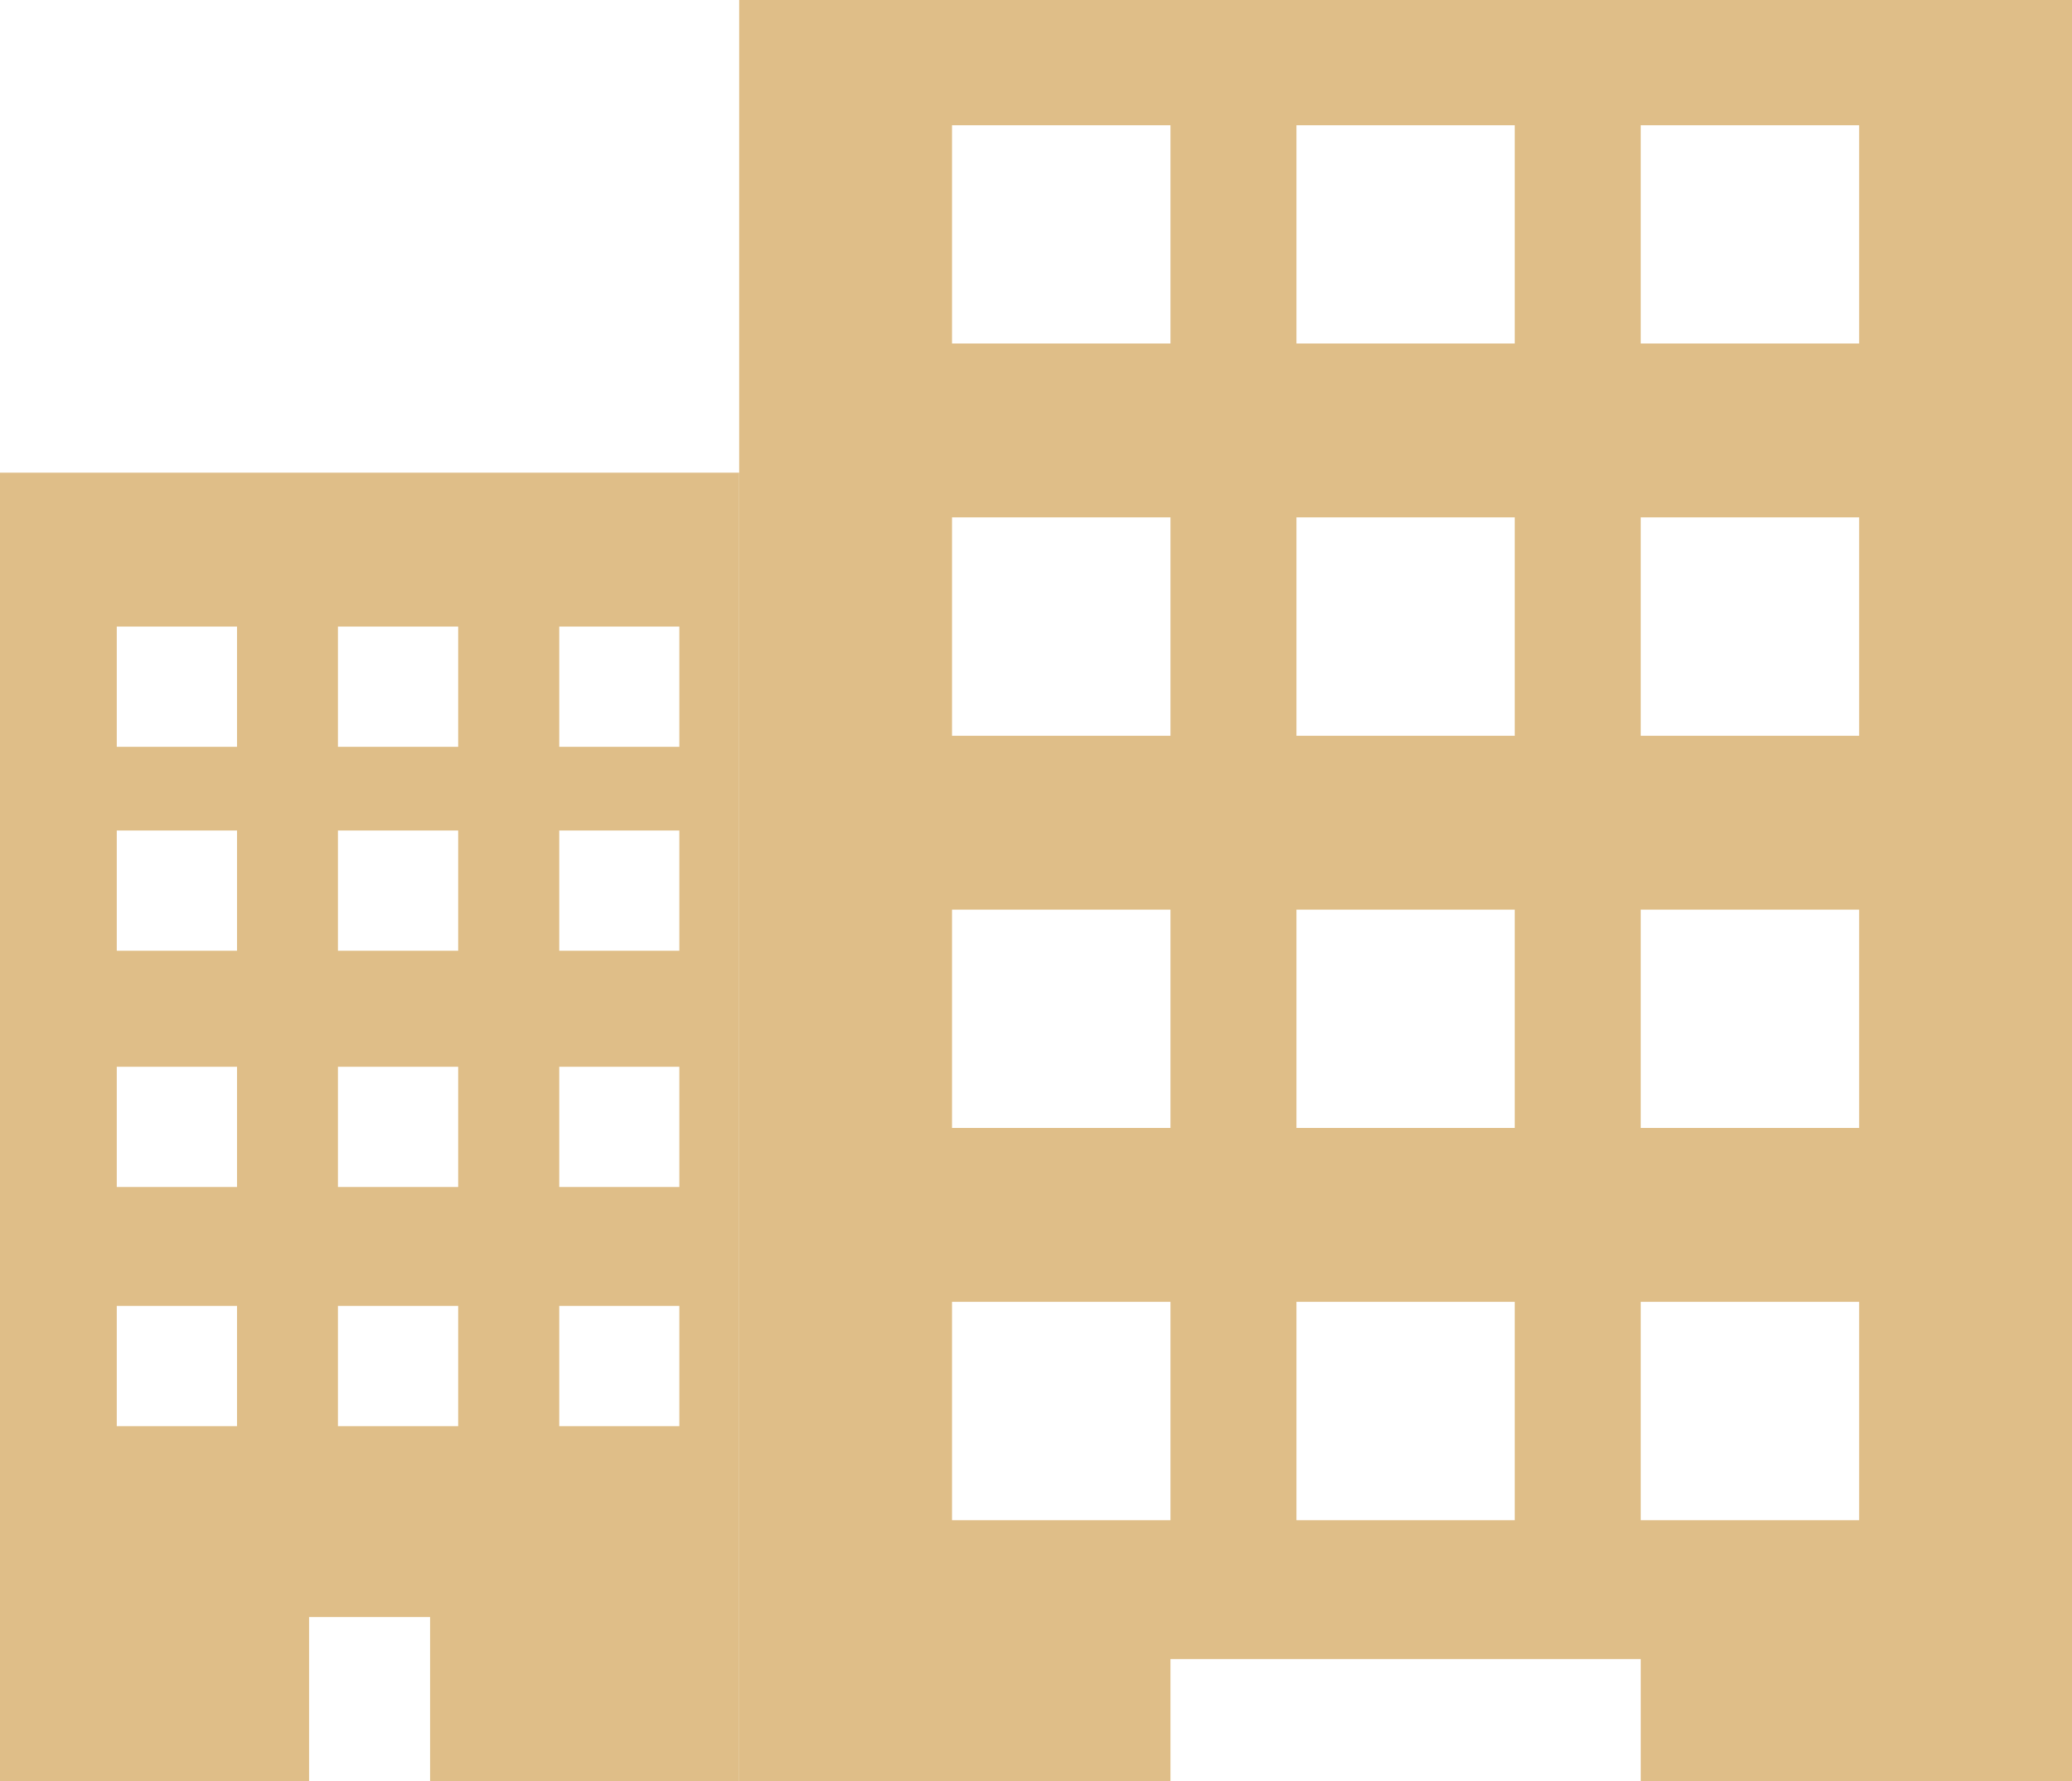 <?xml version="1.0" encoding="UTF-8" standalone="no"?>


<svg
   version="1.1"
   id="Warstwa_1"
   x="0px"
   y="0px"
   viewBox="0 0 137.16 117.92"
   xml:space="preserve"
   
   width="137.16"
   height="117.92"
   
   
   xmlns="http://www.w3.org/2000/svg"
   ><defs
   id="defs13" />
<style
   type="text/css"
   id="style2">
	.st0{fill:#B6AA98;}
	.st1{fill:#E4D5C0;}
	.st2{fill:#F2E7D9;}
	.st3{fill:#5A4D3E;}
	.st4{fill:#86807A;}
	.st5{display:none;}
	.st6{fill:#484747;}
	.st7{clip-path:url(#SVGID_00000074399893944967223440000016380587313257256325_);}
	
		.st8{clip-path:url(#SVGID_00000126281006988878735430000005703629607002366885_);fill:url(#SVGID_00000143577841722029290150000014647083404274603196_);}
	
		.st9{clip-path:url(#SVGID_00000146460952285460406140000016565995112287855770_);fill:url(#SVGID_00000049196784127239295320000001568676569767616182_);}
	
		.st10{clip-path:url(#SVGID_00000161607143679127430100000003648211555306117552_);fill:url(#SVGID_00000125566959042076294310000015184012092197003416_);}
	
		.st11{clip-path:url(#SVGID_00000008870490799253768130000007308402846722245783_);fill:url(#SVGID_00000015326944513292313670000017800725759133863313_);}
	
		.st12{clip-path:url(#SVGID_00000068662948156742374270000002281524369411713201_);fill:url(#SVGID_00000028323123489894573270000008734901277377132713_);}
	
		.st13{clip-path:url(#SVGID_00000018215932228824803050000015132659917541992362_);fill:url(#SVGID_00000180365005423191219980000008894765167278071470_);}
	
		.st14{clip-path:url(#SVGID_00000007413458194788249260000010211950062175433378_);fill:url(#SVGID_00000069369246066333794060000017876408321315918760_);}
	
		.st15{clip-path:url(#SVGID_00000029747341660726986460000014789105358307776435_);fill:url(#SVGID_00000148653468976368499640000015503774426931686806_);}
	
		.st16{clip-path:url(#SVGID_00000155860825392800595160000015605842429368700322_);fill:url(#SVGID_00000163074204832719016920000018067794527393074560_);}
	
		.st17{clip-path:url(#SVGID_00000018206002633832553650000016025278866779020162_);fill:url(#SVGID_00000166636217371565170590000012504843008491822226_);}
	
		.st18{clip-path:url(#SVGID_00000032623460354150729050000010090759739298073016_);fill:url(#SVGID_00000096029510088601344670000008952759426762704544_);}
	
		.st19{clip-path:url(#SVGID_00000012442692021929090290000009743312500517674157_);fill:url(#SVGID_00000181064731911856577840000009275508688206443147_);}
	
		.st20{clip-path:url(#SVGID_00000094591018050847827740000000783248390917810870_);fill:url(#SVGID_00000099638998229681158630000003565313343065669821_);}
	
		.st21{clip-path:url(#SVGID_00000116949378539505323060000012764727286380337852_);fill:url(#SVGID_00000087400035392376217440000001855792631598120598_);}
	
		.st22{clip-path:url(#SVGID_00000048476940782610317480000011877616965084983738_);fill:url(#SVGID_00000132783193591145738520000011776688041711460286_);}
	
		.st23{clip-path:url(#SVGID_00000173161139038465215960000005983149699169081787_);fill:url(#SVGID_00000101078216184589668900000011406092228831668395_);}
	.st24{clip-path:url(#SVGID_00000074399893944967223440000016380587313257256325_);fill:#A7A29F;}
	.st25{fill:none;stroke:#FFFFFF;stroke-miterlimit:10;}
	.st26{fill:none;stroke:#FFFFFF;stroke-width:0.5;stroke-miterlimit:10;}
	.st27{fill:#FFFFFF;}
	.st28{display:inline;}
	.st29{display:none;fill:#5C5C5C;}
	.st30{fill:#F6F3EE;}
	.st31{clip-path:url(#SVGID_00000070804458931589626810000010507423609856941706_);}
	
		.st32{clip-path:url(#SVGID_00000052813824883344600080000012007117944024821435_);fill:url(#SVGID_00000140000240424011282370000010065166497003188137_);}
	
		.st33{clip-path:url(#SVGID_00000145021708469204765490000001226993161202888885_);fill:url(#SVGID_00000020361430707075682500000000354506784379624602_);}
	
		.st34{clip-path:url(#SVGID_00000013912624043362887510000007609289643124200103_);fill:url(#SVGID_00000130616840275662769980000000979373869392820119_);}
	
		.st35{clip-path:url(#SVGID_00000083071983295187890920000008891584699601426582_);fill:url(#SVGID_00000127022894802635979650000012582988868272287642_);}
	
		.st36{clip-path:url(#SVGID_00000119103218534867578470000007790284692339745964_);fill:url(#SVGID_00000173877816554697733610000011072362681997454479_);}
	
		.st37{clip-path:url(#SVGID_00000024698911503602352190000012629638056239813311_);fill:url(#SVGID_00000038400826538000276520000004232004086112462217_);}
	
		.st38{clip-path:url(#SVGID_00000059307067841637746900000014734081409548877445_);fill:url(#SVGID_00000089542878406390119060000003668612280057993137_);}
	
		.st39{clip-path:url(#SVGID_00000158729898705445247500000013065975911845341863_);fill:url(#SVGID_00000085249273254458977030000016506803601066163607_);}
	
		.st40{clip-path:url(#SVGID_00000002354971223708965640000018059539723157322898_);fill:url(#SVGID_00000147222103265598628310000015434307422134423455_);}
	
		.st41{clip-path:url(#SVGID_00000090986215728851736510000000428249326643448465_);fill:url(#SVGID_00000183212719305357286300000018121382932391770259_);}
	
		.st42{clip-path:url(#SVGID_00000026871852654939842810000004240384285649484161_);fill:url(#SVGID_00000052083954007299680820000010772073822607944379_);}
	
		.st43{clip-path:url(#SVGID_00000124134771247807248220000015003563025000532887_);fill:url(#SVGID_00000174584093759209180910000012971117748425383832_);}
	
		.st44{clip-path:url(#SVGID_00000067207788819382347570000010224996153448045998_);fill:url(#SVGID_00000177469486566879219740000011756956793786222783_);}
	
		.st45{clip-path:url(#SVGID_00000057846205451001349990000014035938046928068283_);fill:url(#SVGID_00000102537165810923214710000016137120028356652204_);}
	
		.st46{clip-path:url(#SVGID_00000027595952500807966910000014678870606439245440_);fill:url(#SVGID_00000000206501953013391910000001492000466279741852_);}
	
		.st47{clip-path:url(#SVGID_00000107562473361532197320000006034270760867124662_);fill:url(#SVGID_00000085218822363647209500000012542253589854048445_);}
	.st48{clip-path:url(#SVGID_00000070804458931589626810000010507423609856941706_);fill:#A7A29F;}
	.st49{clip-path:url(#SVGID_00000152972969929036900630000015832792088651274641_);}
	
		.st50{clip-path:url(#SVGID_00000093143562394994078040000018213799668794781330_);fill:url(#SVGID_00000095297005958768286470000007417198895169461908_);}
	
		.st51{clip-path:url(#SVGID_00000120523440388508254840000004374113051425579709_);fill:url(#SVGID_00000150096134722248860530000008749451536427786117_);}
	
		.st52{clip-path:url(#SVGID_00000034776131388464732610000014564822829477493183_);fill:url(#SVGID_00000117664230261013343920000003636858516759782079_);}
	
		.st53{clip-path:url(#SVGID_00000164479150964185924700000003579492392115730343_);fill:url(#SVGID_00000164481484560232630270000010312722657747221152_);}
	
		.st54{clip-path:url(#SVGID_00000115494098764370695410000009079264415303244469_);fill:url(#SVGID_00000101070772805439829390000013135422357866611880_);}
	
		.st55{clip-path:url(#SVGID_00000080891671109020681920000016992140114264073637_);fill:url(#SVGID_00000127025869232106589720000009145140575970731163_);}
	
		.st56{clip-path:url(#SVGID_00000061452190780562035930000017259266859771108777_);fill:url(#SVGID_00000140705134834436658270000015783896633764382876_);}
	
		.st57{clip-path:url(#SVGID_00000172409386413851820450000005851613312663074197_);fill:url(#SVGID_00000004535926191347644310000003466528672397200521_);}
	
		.st58{clip-path:url(#SVGID_00000052808418482977729340000007837975324097041848_);fill:url(#SVGID_00000027594895472320886050000015023125579264740253_);}
	
		.st59{clip-path:url(#SVGID_00000083786508801807031700000014195448976421178799_);fill:url(#SVGID_00000085944382954741825900000007441523943715187360_);}
	
		.st60{clip-path:url(#SVGID_00000024693584015183006200000011100346441961149577_);fill:url(#SVGID_00000015322006710174154420000014607504340749659294_);}
	
		.st61{clip-path:url(#SVGID_00000171721862468163726970000010483956283142405507_);fill:url(#SVGID_00000131331033895218500680000009541996754947455923_);}
	
		.st62{clip-path:url(#SVGID_00000039846901543208351590000004993028977380408750_);fill:url(#SVGID_00000101091256571298677450000015582977330916694678_);}
	
		.st63{clip-path:url(#SVGID_00000081624678847921311580000002130583607908261789_);fill:url(#SVGID_00000093175905546350782820000000928345639675897233_);}
	
		.st64{clip-path:url(#SVGID_00000019640601988805909770000006913805820777624235_);fill:url(#SVGID_00000165951020184523128470000009439259346800101276_);}
	
		.st65{clip-path:url(#SVGID_00000112597516518478955520000017622267396888188291_);fill:url(#SVGID_00000023255553998053129430000017680080051826104738_);}
	.st66{clip-path:url(#SVGID_00000152972969929036900630000015832792088651274641_);fill:#A7A29F;}
	.st67{clip-path:url(#SVGID_00000101823377567263724510000006256198406521482634_);}
	
		.st68{clip-path:url(#SVGID_00000062898973143482060430000015687947491401486996_);fill:url(#SVGID_00000008137488091019169000000009298010143002760893_);}
	
		.st69{clip-path:url(#SVGID_00000072275047602269307080000018177440057436588728_);fill:url(#SVGID_00000179647869366722071590000015279728077904754324_);}
	
		.st70{clip-path:url(#SVGID_00000127737964266266981960000007323734644931811491_);fill:url(#SVGID_00000129189874771867883720000016486705318587982464_);}
	
		.st71{clip-path:url(#SVGID_00000065062303117778202920000003117388970690692750_);fill:url(#SVGID_00000109708586214193999890000012038801797675122864_);}
	
		.st72{clip-path:url(#SVGID_00000021086908330598588090000014970901738303016601_);fill:url(#SVGID_00000028313774038017001800000008771031197139433135_);}
	
		.st73{clip-path:url(#SVGID_00000048475542798473736130000007100634617787725962_);fill:url(#SVGID_00000009551273324515963050000010380501877156816306_);}
	
		.st74{clip-path:url(#SVGID_00000170252500916548694370000009212984482463315629_);fill:url(#SVGID_00000129194596285768334920000017868145832330913716_);}
	
		.st75{clip-path:url(#SVGID_00000079450730886140327640000013543951013224280487_);fill:url(#SVGID_00000172439380518351240890000010567186047123492775_);}
	
		.st76{clip-path:url(#SVGID_00000079468912388621776990000015321380529158679434_);fill:url(#SVGID_00000133512909684936982330000001053875073742745789_);}
	
		.st77{clip-path:url(#SVGID_00000036230925696809157380000015242379475006357680_);fill:url(#SVGID_00000066507371435089035930000005067407161781380492_);}
	
		.st78{clip-path:url(#SVGID_00000034798907080823886630000005409551903930051998_);fill:url(#SVGID_00000083785991452600802800000002733439894702207165_);}
	
		.st79{clip-path:url(#SVGID_00000076579470639965429870000014737616140721985978_);fill:url(#SVGID_00000131338416765064229560000009050128939392001928_);}
	
		.st80{clip-path:url(#SVGID_00000024683901193897983820000008933622221110536370_);fill:url(#SVGID_00000088095038634933620250000004743743958573963941_);}
	
		.st81{clip-path:url(#SVGID_00000055687137097116241240000005789995499917689771_);fill:url(#SVGID_00000080170649898024265080000002474997646698037951_);}
	
		.st82{clip-path:url(#SVGID_00000027594621967934604920000011227581096696018366_);fill:url(#SVGID_00000177480417092902770050000000145057526672310408_);}
	
		.st83{clip-path:url(#SVGID_00000156581984204543838350000011616105613600880294_);fill:url(#SVGID_00000132777489101397717490000005472299927257706403_);}
	.st84{clip-path:url(#SVGID_00000101823377567263724510000006256198406521482634_);fill:#A7A29F;}
	.st85{clip-path:url(#SVGID_00000082332539503741157640000012218418906402658228_);}
	
		.st86{clip-path:url(#SVGID_00000068643116882488885890000014505152261508276141_);fill:url(#SVGID_00000121983042441141554030000002506672341519671453_);}
	
		.st87{clip-path:url(#SVGID_00000127740802189204236970000017315432941774614198_);fill:url(#SVGID_00000166637839150833202550000012681195672206171296_);}
	
		.st88{clip-path:url(#SVGID_00000031186236176294345310000013732233146165431445_);fill:url(#SVGID_00000005245785528050024560000006299185706176624263_);}
	
		.st89{clip-path:url(#SVGID_00000134223251778849099990000012503653919929892992_);fill:url(#SVGID_00000083080986518187822870000015626053795253986209_);}
	
		.st90{clip-path:url(#SVGID_00000176736996595799571770000004699392655019876271_);fill:url(#SVGID_00000077285663407892639710000010830208516853535653_);}
	
		.st91{clip-path:url(#SVGID_00000142140055163534785870000014968714780691365772_);fill:url(#SVGID_00000009563647681607410660000009116866884769357217_);}
	
		.st92{clip-path:url(#SVGID_00000163791884051894440500000002377944125899288706_);fill:url(#SVGID_00000014614530485203353390000003542824513127607230_);}
	
		.st93{clip-path:url(#SVGID_00000182486237315722780410000010946036888530944898_);fill:url(#SVGID_00000054255402045686733030000007157849409936637071_);}
	
		.st94{clip-path:url(#SVGID_00000111882840631175164380000017756161643256690587_);fill:url(#SVGID_00000062910615261674265590000015521874296166358207_);}
	
		.st95{clip-path:url(#SVGID_00000142165471243158893160000013668324618906535860_);fill:url(#SVGID_00000164493432911552367120000016800738890544621222_);}
	
		.st96{clip-path:url(#SVGID_00000086688318060449959920000006280180594696659345_);fill:url(#SVGID_00000060748397580574837380000010875154995994733496_);}
	
		.st97{clip-path:url(#SVGID_00000085956151167268778890000004238648669348696223_);fill:url(#SVGID_00000181045763445011246860000002968063666562812599_);}
	
		.st98{clip-path:url(#SVGID_00000081613250446416417330000001787692171514629809_);fill:url(#SVGID_00000128469522650584820340000008223061998662770605_);}
	
		.st99{clip-path:url(#SVGID_00000018915696172983211570000004866959096576899475_);fill:url(#SVGID_00000021090300640461289130000002379952519194757013_);}
	
		.st100{clip-path:url(#SVGID_00000008137923903153647310000003297168509777654940_);fill:url(#SVGID_00000088134071598052072920000000503284656626839709_);}
	
		.st101{clip-path:url(#SVGID_00000025404505977481398290000011968869876998986917_);fill:url(#SVGID_00000070797223267241274090000007547749946810947736_);}
	.st102{clip-path:url(#SVGID_00000082332539503741157640000012218418906402658228_);fill:#A7A29F;}
	.st103{clip-path:url(#SVGID_00000058588007674534423370000015835834489057281468_);}
	
		.st104{clip-path:url(#SVGID_00000013897825378012510150000016308667577527493023_);fill:url(#SVGID_00000022540395459947767560000006368563552294135985_);}
	
		.st105{clip-path:url(#SVGID_00000071537374214736760860000000300798294713630394_);fill:url(#SVGID_00000134939008342545814270000009064356827730979971_);}
	
		.st106{clip-path:url(#SVGID_00000002353845061059569850000000325416043399493566_);fill:url(#SVGID_00000095318604751514046970000017241804699735940794_);}
	
		.st107{clip-path:url(#SVGID_00000129189854338543977740000013037846887409503668_);fill:url(#SVGID_00000079459784833532307090000009930536021377210294_);}
	
		.st108{clip-path:url(#SVGID_00000087390697874921642630000012255067001365255328_);fill:url(#SVGID_00000157269400990483754930000010051094540312087967_);}
	
		.st109{clip-path:url(#SVGID_00000072256123101678878610000011973941314392570548_);fill:url(#SVGID_00000121957504662986367400000018412581423605410493_);}
	
		.st110{clip-path:url(#SVGID_00000012445022457600913590000000414655559621274507_);fill:url(#SVGID_00000044891089890747506450000012406079378064446595_);}
	
		.st111{clip-path:url(#SVGID_00000024697811494851931920000010817422223467726732_);fill:url(#SVGID_00000085240878614958804170000007962703236609484421_);}
	
		.st112{clip-path:url(#SVGID_00000083789795854572700390000014281143539688428979_);fill:url(#SVGID_00000008827449347369479950000015148720982204306852_);}
	
		.st113{clip-path:url(#SVGID_00000178891055390117383250000014384806183706536590_);fill:url(#SVGID_00000165192987279190458170000001757859854403971969_);}
	
		.st114{clip-path:url(#SVGID_00000052078339558345698020000006877167729714447793_);fill:url(#SVGID_00000138545861848663202130000007010072805550257838_);}
	
		.st115{clip-path:url(#SVGID_00000147936627182748044200000006852761625143401901_);fill:url(#SVGID_00000168831134517389235190000011408230709713064083_);}
	
		.st116{clip-path:url(#SVGID_00000146494849742435210560000012513506191815813308_);fill:url(#SVGID_00000150784840928984908210000003548391892382277013_);}
	
		.st117{clip-path:url(#SVGID_00000127763653923399948440000004641691913918714497_);fill:url(#SVGID_00000174589825239817035260000011968939568644485794_);}
	
		.st118{clip-path:url(#SVGID_00000023967793652852424070000010058453353814958224_);fill:url(#SVGID_00000170992637967162659090000016667958174907924155_);}
	
		.st119{clip-path:url(#SVGID_00000084498323377636263810000012804837902276011165_);fill:url(#SVGID_00000141437521436501353800000003664948497218372503_);}
	.st120{clip-path:url(#SVGID_00000058588007674534423370000015835834489057281468_);fill:#A7A29F;}
	.st121{fill:url(#SVGID_00000088097568608999255270000016877890949344874898_);}
	.st122{fill:#DFBE88;}
	.st123{clip-path:url(#SVGID_00000075841946069934872820000014243610926884765879_);}
	
		.st124{clip-path:url(#SVGID_00000034083008330648569240000015608162981408914358_);fill:url(#SVGID_00000103947898527457410070000006105007969073955990_);}
	
		.st125{clip-path:url(#SVGID_00000166676392028544756450000010161265112048291732_);fill:url(#SVGID_00000162346604021504500950000007686185799335413426_);}
	
		.st126{clip-path:url(#SVGID_00000096766927834655238010000013032920333070579625_);fill:url(#SVGID_00000166659559344265921000000010225970577561862792_);}
	
		.st127{clip-path:url(#SVGID_00000135686604330720157420000015318172105366057657_);fill:url(#SVGID_00000036212693490984404490000017319071426755951806_);}
	
		.st128{clip-path:url(#SVGID_00000057113681962566952240000001604801069510731926_);fill:url(#SVGID_00000026881086999677537000000011460521402132030908_);}
	
		.st129{clip-path:url(#SVGID_00000034080564734213703350000003973623944193889408_);fill:url(#SVGID_00000062152676035437811110000005698277739231878824_);}
	
		.st130{clip-path:url(#SVGID_00000058564499318993316170000014726273072772518310_);fill:url(#SVGID_00000126300438254674467100000007438726081734090159_);}
	
		.st131{clip-path:url(#SVGID_00000067200320022755655250000004225523247996810144_);fill:url(#SVGID_00000070076988586285741960000013487715440140041127_);}
	
		.st132{clip-path:url(#SVGID_00000067227624874487931190000010092322608759805571_);fill:url(#SVGID_00000107559278842452107840000005302634987634229661_);}
	
		.st133{clip-path:url(#SVGID_00000181068709748017149980000015393296897661847450_);fill:url(#SVGID_00000066513178851538175210000002309533421217513916_);}
	
		.st134{clip-path:url(#SVGID_00000151510761954865006170000008918596095897803913_);fill:url(#SVGID_00000081606254265331300040000005902749962014946981_);}
	
		.st135{clip-path:url(#SVGID_00000024679934849838985410000016594471057188672935_);fill:url(#SVGID_00000041285296562620463930000013923343462877871495_);}
	
		.st136{clip-path:url(#SVGID_00000173855018156885945920000011902305713882612660_);fill:url(#SVGID_00000100363625978855040070000012563344364444375211_);}
	
		.st137{clip-path:url(#SVGID_00000031920787950705890300000017578845586397473426_);fill:url(#SVGID_00000082348865339941862690000008822542899325538212_);}
	
		.st138{clip-path:url(#SVGID_00000134219053800547749780000010987127476225169576_);fill:url(#SVGID_00000092456361465704713600000013289673500551975304_);}
	
		.st139{clip-path:url(#SVGID_00000164496999197671124060000000424119848660842133_);fill:url(#SVGID_00000003097875942349024670000002231565327105721476_);}
	.st140{clip-path:url(#SVGID_00000075841946069934872820000014243610926884765879_);fill:#A7A29F;}
	.st141{clip-path:url(#SVGID_00000051367061112751232690000011374046519320316568_);}
	
		.st142{clip-path:url(#SVGID_00000106857553592705793850000013056060309315467944_);fill:url(#SVGID_00000065773017420944012280000013134257281396315553_);}
	
		.st143{clip-path:url(#SVGID_00000131336958982537542060000016254853398659014805_);fill:url(#SVGID_00000104681508788081071970000008848946837661570726_);}
	
		.st144{clip-path:url(#SVGID_00000066503576558203582500000014814614384036585606_);fill:url(#SVGID_00000125585269103606093370000006662296113265107348_);}
	
		.st145{clip-path:url(#SVGID_00000029737211051378199670000014375786012331838341_);fill:url(#SVGID_00000130627699893345640090000011980826428557975736_);}
	
		.st146{clip-path:url(#SVGID_00000130625939165782333300000006143118297284099481_);fill:url(#SVGID_00000029755925317887804990000006540963773593684872_);}
	
		.st147{clip-path:url(#SVGID_00000130639599292655270280000016845221410066271142_);fill:url(#SVGID_00000141450376105202694470000006542917896175674515_);}
	
		.st148{clip-path:url(#SVGID_00000181069022750186319480000005709222011055394491_);fill:url(#SVGID_00000148642046039503340700000005316547779009176248_);}
	
		.st149{clip-path:url(#SVGID_00000062906647273807953830000018321971157946014857_);fill:url(#SVGID_00000131369457696966578680000001602285741719648644_);}
	
		.st150{clip-path:url(#SVGID_00000109719203849966123490000003961830736958517658_);fill:url(#SVGID_00000125583293908616902300000003844422182140926136_);}
	
		.st151{clip-path:url(#SVGID_00000065755757912687478450000009792003097028521641_);fill:url(#SVGID_00000067231246063913309950000006993633495550902664_);}
	
		.st152{clip-path:url(#SVGID_00000138537328133922115710000017048871017227030461_);fill:url(#SVGID_00000171716153627497450700000008183232707272733580_);}
	
		.st153{clip-path:url(#SVGID_00000053524109013773129580000014776626385433936039_);fill:url(#SVGID_00000042700208507467748450000003777114241408044202_);}
	
		.st154{clip-path:url(#SVGID_00000037668925104268666020000006919915116143895456_);fill:url(#SVGID_00000079477080346881122730000011489017107603784364_);}
	
		.st155{clip-path:url(#SVGID_00000091000891786724896470000014876390994489786528_);fill:url(#SVGID_00000177463902644199105940000009314073110381249983_);}
	
		.st156{clip-path:url(#SVGID_00000024706500976348973150000017979290939159513787_);fill:url(#SVGID_00000071548124453858412620000016568478962088624285_);}
	
		.st157{clip-path:url(#SVGID_00000177478453682578799870000004997109424832385665_);fill:url(#SVGID_00000052086765691010877430000011080566811646586513_);}
	.st158{clip-path:url(#SVGID_00000051367061112751232690000011374046519320316568_);fill:#A7A29F;}
	.st159{fill:#D7B36C;}
	.st160{fill:#EEE0CF;}
	.st161{fill:none;stroke:#FFFFFF;stroke-width:4;stroke-miterlimit:10;}
	.st162{opacity:0.76;fill:#484747;}
	.st163{fill:none;stroke:#FFFFFF;stroke-width:3;stroke-miterlimit:10;}
	.st164{clip-path:url(#SVGID_00000181085488744431378860000007186286988762786975_);}
	
		.st165{clip-path:url(#SVGID_00000159468081666163323170000014478663508026344850_);fill:url(#SVGID_00000066512062769831725240000007718881074534978191_);}
	
		.st166{clip-path:url(#SVGID_00000008827709337917415930000014144375099468951940_);fill:url(#SVGID_00000149360918862498118050000013155754821921453963_);}
	
		.st167{clip-path:url(#SVGID_00000010269384747550824310000015064295324647897534_);fill:url(#SVGID_00000061435078240452256770000002285785491218087315_);}
	
		.st168{clip-path:url(#SVGID_00000100352598610184920490000001075378567872317588_);fill:url(#SVGID_00000109744674139492529970000012053339285898989718_);}
	
		.st169{clip-path:url(#SVGID_00000055709162247470239740000009621618480193831342_);fill:url(#SVGID_00000116923935050658825390000015498280252502007971_);}
	
		.st170{clip-path:url(#SVGID_00000045614246592356864940000001623720057376640947_);fill:url(#SVGID_00000167385410925752584330000012348628326992673420_);}
	
		.st171{clip-path:url(#SVGID_00000153683992855475521660000001726708454640456586_);fill:url(#SVGID_00000088118379671265085970000011646161984776509579_);}
	
		.st172{clip-path:url(#SVGID_00000169555669955768619280000003990109402511089297_);fill:url(#SVGID_00000164500383019705789170000001385273655791589274_);}
	
		.st173{clip-path:url(#SVGID_00000070798495347305912680000009006530534342205839_);fill:url(#SVGID_00000147182234112094914970000004142746644550776990_);}
	
		.st174{clip-path:url(#SVGID_00000147901324612034835130000010159760327713172354_);fill:url(#SVGID_00000085958916071710030750000000592086241861111945_);}
	
		.st175{clip-path:url(#SVGID_00000103247359699138875770000001187959466792736898_);fill:url(#SVGID_00000020380119945691946460000006297917290310937269_);}
	
		.st176{clip-path:url(#SVGID_00000109738723136291748400000009980528233898845617_);fill:url(#SVGID_00000100355751212637625650000013462304755036245162_);}
	
		.st177{clip-path:url(#SVGID_00000032606514178615299240000008802054461052286633_);fill:url(#SVGID_00000114795125949318053400000002099479373496733328_);}
	
		.st178{clip-path:url(#SVGID_00000066475831459271947540000017874841860359092881_);fill:url(#SVGID_00000137109523333827439130000011788288948161205682_);}
	
		.st179{clip-path:url(#SVGID_00000028312864967521180420000012194143065906132864_);fill:url(#SVGID_00000021814961057906066640000016890655048151281560_);}
	
		.st180{clip-path:url(#SVGID_00000141449243845602844850000017495093978446301589_);fill:url(#SVGID_00000068637341982274333560000012246817407830802585_);}
	.st181{clip-path:url(#SVGID_00000181085488744431378860000007186286988762786975_);fill:#A7A29F;}
	.st182{clip-path:url(#SVGID_00000075878777925508105830000013090436977664716988_);}
	
		.st183{clip-path:url(#SVGID_00000063615684416546799930000004841306666679460270_);fill:url(#SVGID_00000089559482794869488900000014349812934621193874_);}
	
		.st184{clip-path:url(#SVGID_00000031895318570854656830000000002640554743158668_);fill:url(#SVGID_00000038409505790878225520000015676565787064034694_);}
	
		.st185{clip-path:url(#SVGID_00000133506309738449915950000017955378405458050470_);fill:url(#SVGID_00000128473796021364461330000016124323484863813546_);}
	
		.st186{clip-path:url(#SVGID_00000129893241201639550710000016881451456612123054_);fill:url(#SVGID_00000095318379771176927830000010222250411106538926_);}
	
		.st187{clip-path:url(#SVGID_00000005950910497762524800000014068745147125441441_);fill:url(#SVGID_00000118381407024532948570000000412953249345409703_);}
	
		.st188{clip-path:url(#SVGID_00000052802370589872145730000008335169078172672424_);fill:url(#SVGID_00000064324910207925602580000013614675780127597991_);}
	
		.st189{clip-path:url(#SVGID_00000048460390291924181880000010836945634772123272_);fill:url(#SVGID_00000071532176312441336010000004241967211710641807_);}
	
		.st190{clip-path:url(#SVGID_00000010296609606787613870000003760653654025743271_);fill:url(#SVGID_00000030466581413901102910000018092940913179935149_);}
	
		.st191{clip-path:url(#SVGID_00000110454896851494359020000007647469404043236770_);fill:url(#SVGID_00000083091293858789855400000007382395895127431858_);}
	
		.st192{clip-path:url(#SVGID_00000183935146244815770770000007063414385698806964_);fill:url(#SVGID_00000049200860907944008320000000321701455076284813_);}
	
		.st193{clip-path:url(#SVGID_00000145750078257954027020000014775779715171664018_);fill:url(#SVGID_00000025419693166923917590000017407617931581765307_);}
	
		.st194{clip-path:url(#SVGID_00000182499233509178943450000011655385903415779978_);fill:url(#SVGID_00000158717453327011762480000009700228375033205950_);}
	
		.st195{clip-path:url(#SVGID_00000107552364527080697490000010013007230260464294_);fill:url(#SVGID_00000022546546981740418730000007178419801400241577_);}
	
		.st196{clip-path:url(#SVGID_00000015348766091137320110000009803756154184871062_);fill:url(#SVGID_00000183232549145504297060000000715257061593598651_);}
	
		.st197{clip-path:url(#SVGID_00000043427040132193061300000004564094855270700936_);fill:url(#SVGID_00000041261760362216965800000010038224506076731273_);}
	
		.st198{clip-path:url(#SVGID_00000119092563719956745930000008472083333236812694_);fill:url(#SVGID_00000153690226173405391640000013857032244905667229_);}
	.st199{clip-path:url(#SVGID_00000075878777925508105830000013090436977664716988_);fill:#A7A29F;}
	.st200{fill:#F3F1EE;}
	.st201{fill:#EDE9E5;}
	.st202{fill:none;stroke:#DFBE88;stroke-width:2;stroke-miterlimit:10;}
	.st203{fill:none;stroke:#484747;stroke-width:2;stroke-miterlimit:10;}
	.st204{fill:#010000;}
	.st205{clip-path:url(#SVGID_00000034083045702594142410000018178974314760581016_);}
	
		.st206{clip-path:url(#SVGID_00000067954397994844881090000001015062767664037007_);fill:url(#SVGID_00000122720406978120212290000007922651941431047849_);}
	
		.st207{clip-path:url(#SVGID_00000143607819587717527440000006750916642488652215_);fill:url(#SVGID_00000164496432666695862010000013282170980917939098_);}
	
		.st208{clip-path:url(#SVGID_00000107583610020467660810000010463545901204691888_);fill:url(#SVGID_00000113351176737933800650000008864655032761462207_);}
	
		.st209{clip-path:url(#SVGID_00000047048471103842344820000017976559279385967807_);fill:url(#SVGID_00000129164304796397150210000009482504586729691288_);}
	
		.st210{clip-path:url(#SVGID_00000168101890086413903660000000562364524378608041_);fill:url(#SVGID_00000180352304760777410410000004740012808069089426_);}
	
		.st211{clip-path:url(#SVGID_00000056410162090676521500000003101327298582597273_);fill:url(#SVGID_00000068650193192804428260000005667856915756973192_);}
	
		.st212{clip-path:url(#SVGID_00000120556329866039380820000012932254024714646406_);fill:url(#SVGID_00000018924652242101385080000012113411461274676101_);}
	
		.st213{clip-path:url(#SVGID_00000081641662137087994850000016009341998390150805_);fill:url(#SVGID_00000023986691241749929970000007253505250147587750_);}
	
		.st214{clip-path:url(#SVGID_00000169524740366609692250000016616006891726343082_);fill:url(#SVGID_00000132071001616891770770000007315787558707844480_);}
	
		.st215{clip-path:url(#SVGID_00000017493833436148418120000009174921974983445397_);fill:url(#SVGID_00000049913642649887980070000013852897252157541253_);}
	
		.st216{clip-path:url(#SVGID_00000076567660217698282190000017658577591427978160_);fill:url(#SVGID_00000089556026695283755530000011871595671016437635_);}
	
		.st217{clip-path:url(#SVGID_00000012466221572980592240000011014408490193994422_);fill:url(#SVGID_00000101093656828901374170000017320538674944861326_);}
	
		.st218{clip-path:url(#SVGID_00000095312448587923314110000003283014441018181307_);fill:url(#SVGID_00000066479994195771039110000009023189926887345544_);}
	
		.st219{clip-path:url(#SVGID_00000125585913916828167510000002423423624106283193_);fill:url(#SVGID_00000176009030021635379850000002215900391806751657_);}
	
		.st220{clip-path:url(#SVGID_00000108268574437336086410000007161123544351265936_);fill:url(#SVGID_00000010305743764857923490000010581389032537750960_);}
	
		.st221{clip-path:url(#SVGID_00000115486798517286129080000001109377093809251212_);fill:url(#SVGID_00000017513127949119990840000008566273175311529351_);}
	.st222{clip-path:url(#SVGID_00000034083045702594142410000018178974314760581016_);fill:#A7A29F;}
	.st223{clip-path:url(#SVGID_00000061436885344058401720000008088999947749477272_);}
	
		.st224{clip-path:url(#SVGID_00000121994981681390394890000002725130493868745613_);fill:url(#SVGID_00000068650281623967180770000016605339937892259759_);}
	
		.st225{clip-path:url(#SVGID_00000026877588359038839770000016061740758489887111_);fill:url(#SVGID_00000181798122320507372850000001955376381618797722_);}
	
		.st226{clip-path:url(#SVGID_00000169518724065619628130000017564810911063441026_);fill:url(#SVGID_00000002370717102352167060000016736047237975899829_);}
	
		.st227{clip-path:url(#SVGID_00000003798931951157177660000010967320257923038086_);fill:url(#SVGID_00000004529249869600162700000016562021120289792924_);}
	
		.st228{clip-path:url(#SVGID_00000083086968926707840480000006529146524842908575_);fill:url(#SVGID_00000165203581424772267030000007156985187584317071_);}
	
		.st229{clip-path:url(#SVGID_00000059294537088841366410000007205195607803301545_);fill:url(#SVGID_00000116234563996748827040000017674648235680200356_);}
	
		.st230{clip-path:url(#SVGID_00000012472038694046473310000018268560327055078050_);fill:url(#SVGID_00000061470476686791848890000016844576718824499364_);}
	
		.st231{clip-path:url(#SVGID_00000054229228390565623230000014765942889213265569_);fill:url(#SVGID_00000159443746631312972310000002118071014783120060_);}
	
		.st232{clip-path:url(#SVGID_00000130617104177950007030000004287684319485822350_);fill:url(#SVGID_00000034805702758161565410000008274775690473125262_);}
	
		.st233{clip-path:url(#SVGID_00000018209767989181991370000015778830337033090489_);fill:url(#SVGID_00000111907683206574001990000012427653206988606632_);}
	
		.st234{clip-path:url(#SVGID_00000113329333055439755920000008234807140769533366_);fill:url(#SVGID_00000002377920738730129890000002737225859644678538_);}
	
		.st235{clip-path:url(#SVGID_00000127731350357034096120000004405056063485396359_);fill:url(#SVGID_00000107572243528575351460000003049947125337912464_);}
	
		.st236{clip-path:url(#SVGID_00000111185436564350312030000003111157893494826902_);fill:url(#SVGID_00000087410829458868401170000008667280860833471148_);}
	
		.st237{clip-path:url(#SVGID_00000023999658044370983700000014198194701952614078_);fill:url(#SVGID_00000036955049742363142500000018380776611383628942_);}
	
		.st238{clip-path:url(#SVGID_00000027566652551881053490000004352202099882872963_);fill:url(#SVGID_00000020365516254699371810000003965277043669794977_);}
	
		.st239{clip-path:url(#SVGID_00000028308321334622945760000005727144803334926247_);fill:url(#SVGID_00000095317674648952764990000012001446438701697925_);}
	.st240{clip-path:url(#SVGID_00000061436885344058401720000008088999947749477272_);fill:#A7A29F;}
	.st241{clip-path:url(#SVGID_00000081634042606002013440000009524898555932402594_);}
	
		.st242{clip-path:url(#SVGID_00000154408700942593722960000011861617010466780816_);fill:url(#SVGID_00000159462285898537239120000012557701121928345007_);}
	
		.st243{clip-path:url(#SVGID_00000155841478558175738540000011508019773224120746_);fill:url(#SVGID_00000034798428618474893330000009098758661820514723_);}
	
		.st244{clip-path:url(#SVGID_00000182529565589666440690000003067705958338909096_);fill:url(#SVGID_00000051353822489486711870000002719476319141487788_);}
	
		.st245{clip-path:url(#SVGID_00000071540301846999133880000004189079058575240369_);fill:url(#SVGID_00000125592061657540986230000011578342839678943406_);}
	
		.st246{clip-path:url(#SVGID_00000066481956802348003940000008318170822094931621_);fill:url(#SVGID_00000125568220649289022750000008005301818832764318_);}
	
		.st247{clip-path:url(#SVGID_00000160172799403238769040000015999003183547674046_);fill:url(#SVGID_00000094600778893074594750000005832054418173584295_);}
	
		.st248{clip-path:url(#SVGID_00000181790934409651140560000013026213409387740057_);fill:url(#SVGID_00000016040189034059603170000016377126967565970337_);}
	
		.st249{clip-path:url(#SVGID_00000004508881325824047120000002108357441797127825_);fill:url(#SVGID_00000166663397115617889710000005790581565191377317_);}
	
		.st250{clip-path:url(#SVGID_00000145033510155565572690000008641142204099750031_);fill:url(#SVGID_00000119102910662897127570000012864584524837288111_);}
	
		.st251{clip-path:url(#SVGID_00000116956500038828215780000006379763871009925781_);fill:url(#SVGID_00000161613398351460067040000009187202997276462227_);}
	
		.st252{clip-path:url(#SVGID_00000034063086608871676690000005129550285926652590_);fill:url(#SVGID_00000020371775598981350520000011438982477972627895_);}
	
		.st253{clip-path:url(#SVGID_00000098912572740314768560000004373885820273769609_);fill:url(#SVGID_00000040553047003313958930000004490167646589052077_);}
	
		.st254{clip-path:url(#SVGID_00000170277348718799217390000006886394654728278439_);fill:url(#SVGID_00000000188289353780432820000014622372757603394216_);}
	
		.st255{clip-path:url(#SVGID_00000080900380585431513290000015753447756134942617_);fill:url(#SVGID_00000151504034543433847130000015477498959910698650_);}
	
		.st256{clip-path:url(#SVGID_00000076585163521350960190000016297535149128224698_);fill:url(#SVGID_00000047771414894034094710000004852766345325506711_);}
	
		.st257{clip-path:url(#SVGID_00000079488035359795988910000017236842248852222369_);fill:url(#SVGID_00000129903358234902402360000011417870040785624223_);}
	.st258{clip-path:url(#SVGID_00000081634042606002013440000009524898555932402594_);fill:#A7A29F;}
	.st259{clip-path:url(#SVGID_00000011749064347117930490000007573202250842439319_);}
	
		.st260{clip-path:url(#SVGID_00000044859967566430702730000001356475157947901320_);fill:url(#SVGID_00000136395015346850726980000001221267068005244592_);}
	
		.st261{clip-path:url(#SVGID_00000114069534689697516900000015669087676509390226_);fill:url(#SVGID_00000066502935865745136680000000184509993982530486_);}
	
		.st262{clip-path:url(#SVGID_00000138541308520555213150000005709474201759102380_);fill:url(#SVGID_00000035503508189666043340000001187332088245803672_);}
	
		.st263{clip-path:url(#SVGID_00000005243816239357288700000017513920597920716176_);fill:url(#SVGID_00000127742432640179247520000017053174306482700223_);}
	
		.st264{clip-path:url(#SVGID_00000003786290387526732740000008310959454598415805_);fill:url(#SVGID_00000123435258291420511160000009496539422564041137_);}
	
		.st265{clip-path:url(#SVGID_00000134937256878663933940000009178151586646335644_);fill:url(#SVGID_00000106132337925865183200000002065619966316986253_);}
	
		.st266{clip-path:url(#SVGID_00000006709830684591951520000011179527732429227161_);fill:url(#SVGID_00000053545253303277016020000011448936272685743035_);}
	
		.st267{clip-path:url(#SVGID_00000067925533570141380830000006392367389777686938_);fill:url(#SVGID_00000153680745374765970020000015216199287678263980_);}
	
		.st268{clip-path:url(#SVGID_00000001635931996351062650000017715473598715026305_);fill:url(#SVGID_00000097479614108384863500000010555961953065100169_);}
	
		.st269{clip-path:url(#SVGID_00000176024641397353543600000015881506444215386554_);fill:url(#SVGID_00000023253599245376333540000012373624559944639652_);}
	
		.st270{clip-path:url(#SVGID_00000022539078380603169850000012906908463953765052_);fill:url(#SVGID_00000101064353281525013000000009468447267159939989_);}
	
		.st271{clip-path:url(#SVGID_00000034783776245853254190000009466455906291123355_);fill:url(#SVGID_00000145760748948743733130000012506319050185517995_);}
	
		.st272{clip-path:url(#SVGID_00000070800009311601151100000016689470233868887464_);fill:url(#SVGID_00000042697146626149818430000017921201465170573997_);}
	
		.st273{clip-path:url(#SVGID_00000176764516950599472280000001371167030231011466_);fill:url(#SVGID_00000108992339265635783220000016508636391196573870_);}
	
		.st274{clip-path:url(#SVGID_00000170966206276338252000000012052171767503735430_);fill:url(#SVGID_00000183246927509870659600000007954725826450331795_);}
	
		.st275{clip-path:url(#SVGID_00000070819434689454557810000018256792320086597248_);fill:url(#SVGID_00000178902325729165562630000012738799725765808799_);}
	.st276{clip-path:url(#SVGID_00000011749064347117930490000007573202250842439319_);fill:#A7A29F;}
	.st277{fill:none;stroke:#E0BF89;stroke-width:7;stroke-miterlimit:10;}
	.st278{fill:#E42327;}
	.st279{fill-rule:evenodd;clip-rule:evenodd;fill:#003671;}
	.st280{fill-rule:evenodd;clip-rule:evenodd;fill:#FFFFFF;}
	.st281{fill-rule:evenodd;clip-rule:evenodd;fill:#EF7D00;}
	.st282{fill-rule:evenodd;clip-rule:evenodd;fill:#F39000;}
	.st283{fill-rule:evenodd;clip-rule:evenodd;fill:#0058A2;}
	.st284{fill:#DD1E21;}
	.st285{clip-path:url(#SVGID_00000029003403541321478110000012853248621546762429_);}
	
		.st286{clip-path:url(#SVGID_00000129187672772843910790000009227806890326565048_);fill:url(#SVGID_00000074430718543617412860000008560767062631695780_);}
	
		.st287{clip-path:url(#SVGID_00000112623285386464946050000017734339900974365349_);fill:url(#SVGID_00000173138347384270226490000000446518137395814279_);}
	
		.st288{clip-path:url(#SVGID_00000060025112296265295290000016136335450058360241_);fill:url(#SVGID_00000180368309625139594980000010462290315898940568_);}
	
		.st289{clip-path:url(#SVGID_00000010301959083620680090000018438797410517195942_);fill:url(#SVGID_00000181786518540083418230000011630572827225227186_);}
	
		.st290{clip-path:url(#SVGID_00000183215512739788995950000010218804401867646394_);fill:url(#SVGID_00000159447911069656437580000001781736023437646520_);}
	
		.st291{clip-path:url(#SVGID_00000003811284288575735950000012276894833971522189_);fill:url(#SVGID_00000145764661835863997490000000638637752551279500_);}
	
		.st292{clip-path:url(#SVGID_00000047754703426320166250000004518977752668313262_);fill:url(#SVGID_00000043425197622007036040000000543283870735441570_);}
	
		.st293{clip-path:url(#SVGID_00000036941163236899554790000012049622391740064899_);fill:url(#SVGID_00000134928330209297372530000000687808499009854390_);}
	
		.st294{clip-path:url(#SVGID_00000062166071660089465650000016554379616660174741_);fill:url(#SVGID_00000045597939035685790690000010488495869891064708_);}
	
		.st295{clip-path:url(#SVGID_00000179618876376036114740000013794815947417595065_);fill:url(#SVGID_00000065762046629252946890000008078120159732670375_);}
	
		.st296{clip-path:url(#SVGID_00000176766025811555534210000001480955604742925965_);fill:url(#SVGID_00000058569878066424086880000017800870864364960658_);}
	
		.st297{clip-path:url(#SVGID_00000146487566936066802380000009515574167468968339_);fill:url(#SVGID_00000006699430133271457830000005165398666667572386_);}
	
		.st298{clip-path:url(#SVGID_00000159470413554938931350000014551149923018558389_);fill:url(#SVGID_00000049941803150212598680000014362803790633097890_);}
	
		.st299{clip-path:url(#SVGID_00000046310705264534188290000001854887491936641182_);fill:url(#SVGID_00000042006472494105531970000015623724397542945411_);}
	
		.st300{clip-path:url(#SVGID_00000109721068932309409350000005114211871184998037_);fill:url(#SVGID_00000010295268372337360970000005660112694474185618_);}
	
		.st301{clip-path:url(#SVGID_00000108286212752853783010000010763377484039215761_);fill:url(#SVGID_00000147201551844288650200000011839105121131365781_);}
	.st302{clip-path:url(#SVGID_00000029003403541321478110000012853248621546762429_);fill:#A7A29F;}
	.st303{clip-path:url(#SVGID_00000013904943754127703870000002955095745186775720_);}
	
		.st304{clip-path:url(#SVGID_00000088837888587409003070000013791533130515004844_);fill:url(#SVGID_00000058576254492908626560000015482223445702028206_);}
	
		.st305{clip-path:url(#SVGID_00000094609845347063990120000004939791164203678390_);fill:url(#SVGID_00000089554060880963694280000010046384964395569336_);}
	
		.st306{clip-path:url(#SVGID_00000011730283480699539280000003931354781212804749_);fill:url(#SVGID_00000023249378910006423470000008161461192600439716_);}
	
		.st307{clip-path:url(#SVGID_00000021807204201895783020000001386076574865467558_);fill:url(#SVGID_00000034049754083605541680000016507207133147528892_);}
	
		.st308{clip-path:url(#SVGID_00000160175707728780965670000005401903124823249287_);fill:url(#SVGID_00000111903367732029686160000000702426026996559260_);}
	
		.st309{clip-path:url(#SVGID_00000023992583477515036770000013909020787083540127_);fill:url(#SVGID_00000072282238320078325070000018432916874093946507_);}
	
		.st310{clip-path:url(#SVGID_00000093891391714481417840000014072831942833805222_);fill:url(#SVGID_00000021807449043190728740000010413242210583044770_);}
	
		.st311{clip-path:url(#SVGID_00000067941408480369459130000016186196780974532285_);fill:url(#SVGID_00000062878027936633325750000001316547631154494118_);}
	
		.st312{clip-path:url(#SVGID_00000087395460981914058500000003131052302561260190_);fill:url(#SVGID_00000011741475682375681000000015170250430305979064_);}
	
		.st313{clip-path:url(#SVGID_00000065063645318390276340000004052321256795657658_);fill:url(#SVGID_00000117656991322322381300000006118407186294283675_);}
	
		.st314{clip-path:url(#SVGID_00000102508415586070083500000001207103213773019832_);fill:url(#SVGID_00000052813892821313022710000014736038003722844832_);}
	
		.st315{clip-path:url(#SVGID_00000181088912083240829950000008980598419653086098_);fill:url(#SVGID_00000094613800442551732060000013472559184745118117_);}
	
		.st316{clip-path:url(#SVGID_00000034066707228624680230000004827405899465332670_);fill:url(#SVGID_00000130607140698809277150000007176848530251302590_);}
	
		.st317{clip-path:url(#SVGID_00000024705198324601250980000002818215324595279283_);fill:url(#SVGID_00000021094213376495045990000007286433432434559411_);}
	
		.st318{clip-path:url(#SVGID_00000145042664387253372630000014272663906669549699_);fill:url(#SVGID_00000127010528715597887010000007617757963113036177_);}
	
		.st319{clip-path:url(#SVGID_00000057849855961172381640000014140964466387034500_);fill:url(#SVGID_00000149359322883264166330000016952747044712848793_);}
	.st320{clip-path:url(#SVGID_00000013904943754127703870000002955095745186775720_);fill:#A7A29F;}
	.st321{clip-path:url(#SVGID_00000055703318053228095260000012154312381302137739_);}
	
		.st322{clip-path:url(#SVGID_00000022533883248872693910000009716287604569919903_);fill:url(#SVGID_00000034803791315396056460000008613737828429282237_);}
	
		.st323{clip-path:url(#SVGID_00000039853609505408412060000001648180224025719456_);fill:url(#SVGID_00000007399441377501422690000000622442993108903604_);}
	
		.st324{clip-path:url(#SVGID_00000078729362229758886100000007739413513917463173_);fill:url(#SVGID_00000015316774613564129250000003865557733495881636_);}
	
		.st325{clip-path:url(#SVGID_00000080184577675523758280000014995711885102967433_);fill:url(#SVGID_00000150094372474186630820000001415511086826338703_);}
	
		.st326{clip-path:url(#SVGID_00000123430014119527197780000009842955095658634158_);fill:url(#SVGID_00000165199249193228473500000007026216712175623808_);}
	
		.st327{clip-path:url(#SVGID_00000117673593312178739540000004752650429492027567_);fill:url(#SVGID_00000104664901071816848340000006325619403172105877_);}
	
		.st328{clip-path:url(#SVGID_00000073698242325548494850000012647121229756886177_);fill:url(#SVGID_00000182518703565743678950000010208077874669837749_);}
	
		.st329{clip-path:url(#SVGID_00000023971687559009553860000003800312445287503264_);fill:url(#SVGID_00000085939777137704048170000015078588629587284378_);}
	
		.st330{clip-path:url(#SVGID_00000065075411255064311340000002405000556703206814_);fill:url(#SVGID_00000008832325966552919810000012872387818602600579_);}
	
		.st331{clip-path:url(#SVGID_00000143602178185745463560000014846380977152387215_);fill:url(#SVGID_00000134929159597816634950000001580147615748428931_);}
	
		.st332{clip-path:url(#SVGID_00000134227185049737598410000001404563978659381929_);fill:url(#SVGID_00000019659777653072331440000017411917036707564704_);}
	
		.st333{clip-path:url(#SVGID_00000159468626295859241530000008425470859280721029_);fill:url(#SVGID_00000170978389739075619570000005935132087723356579_);}
	
		.st334{clip-path:url(#SVGID_00000150793070207934576240000007712123179415562416_);fill:url(#SVGID_00000162345995924883556230000008966931978048457652_);}
	
		.st335{clip-path:url(#SVGID_00000135674109008452054450000012432337902529943427_);fill:url(#SVGID_00000107562103567190934650000010547679694021060026_);}
	
		.st336{clip-path:url(#SVGID_00000091007639190257861620000018378884431590597792_);fill:url(#SVGID_00000139251621345025616500000010988729590069355449_);}
	
		.st337{clip-path:url(#SVGID_00000129898253900945262380000001008031895781295500_);fill:url(#SVGID_00000112634953510934014370000009577924199069785253_);}
	.st338{clip-path:url(#SVGID_00000055703318053228095260000012154312381302137739_);fill:#A7A29F;}
	.st339{clip-path:url(#SVGID_00000125571293140777729980000015694715050468434316_);fill:#DFBE88;}
	
		.st340{clip-path:url(#SVGID_00000125571293140777729980000015694715050468434316_);fill:none;stroke:#DFBE88;stroke-width:8;stroke-miterlimit:10;}
	
		.st341{clip-path:url(#SVGID_00000125571293140777729980000015694715050468434316_);fill:none;stroke:#DFBE88;stroke-width:5;stroke-miterlimit:10;}
	.st342{fill:none;}
	.st343{fill:none;stroke:#DFBE88;stroke-width:3;stroke-miterlimit:10;}
	.st344{fill:#DFBE88;stroke:#DFBE88;stroke-miterlimit:10;}
	.st345{fill:none;stroke:#DFBE88;stroke-width:10;stroke-miterlimit:10;}
	.st346{fill:none;stroke:#DFBE88;stroke-width:7;stroke-miterlimit:10;}
	.st347{clip-path:url(#SVGID_00000183961730710421269780000003028883363588078234_);}
	
		.st348{clip-path:url(#SVGID_00000015334941429358680100000004624547298977985432_);fill:url(#SVGID_00000107562688113694590070000009768283038092272802_);}
	
		.st349{clip-path:url(#SVGID_00000142156835788407224010000009045352035449823401_);fill:url(#SVGID_00000070813232079766893370000013439496174837139364_);}
	
		.st350{clip-path:url(#SVGID_00000121975177166491873770000000468916631239891883_);fill:url(#SVGID_00000134971816762714257960000000251139431949445263_);}
	
		.st351{clip-path:url(#SVGID_00000057869725530889990530000002498634887103803053_);fill:url(#SVGID_00000092430707444136291710000003515176255448330131_);}
	
		.st352{clip-path:url(#SVGID_00000053504058293971570280000014049332446651398051_);fill:url(#SVGID_00000098208757245664735380000010018660314712233860_);}
	
		.st353{clip-path:url(#SVGID_00000142886330770133552070000012301570186645257652_);fill:url(#SVGID_00000178179875335668956040000006038280324460411576_);}
	
		.st354{clip-path:url(#SVGID_00000062884818477525735080000008698653838162285738_);fill:url(#SVGID_00000040552157239877205480000014685429576495853503_);}
	
		.st355{clip-path:url(#SVGID_00000072985677122450235900000014581660820993944477_);fill:url(#SVGID_00000093167075477348878130000000234425189415798666_);}
	
		.st356{clip-path:url(#SVGID_00000032647673046218283170000009887763240834735763_);fill:url(#SVGID_00000021829503570166499370000014547966377689331089_);}
	
		.st357{clip-path:url(#SVGID_00000083809769152622265430000008622361663648049323_);fill:url(#SVGID_00000004520748414815897200000007572398830297610917_);}
	
		.st358{clip-path:url(#SVGID_00000155122307375511203520000017766820723954334373_);fill:url(#SVGID_00000166638138161043046470000006904634322017419137_);}
	
		.st359{clip-path:url(#SVGID_00000158028169711119443410000003121050242303971217_);fill:url(#SVGID_00000051345655825674849350000000420491579272322480_);}
	
		.st360{clip-path:url(#SVGID_00000106849326361788277990000009554334914061585555_);fill:url(#SVGID_00000155117380132703377110000003132271163660335748_);}
	
		.st361{clip-path:url(#SVGID_00000070831861240955008890000002851921963560954271_);fill:url(#SVGID_00000089550571110072996860000000563386470215608477_);}
	
		.st362{clip-path:url(#SVGID_00000090979703452443894000000005122979834890106242_);fill:url(#SVGID_00000045611631780316368550000017389971119062573476_);}
	
		.st363{clip-path:url(#SVGID_00000020360915907524482520000011517636587824687028_);fill:url(#SVGID_00000101086969884990397670000016463291067629952419_);}
	.st364{clip-path:url(#SVGID_00000183961730710421269780000003028883363588078234_);fill:#A7A29F;}
	.st365{fill:none;stroke:#DFBE88;stroke-width:30;stroke-linecap:round;stroke-linejoin:round;stroke-miterlimit:10;}
	.st366{opacity:0.1;}
	
		.st367{clip-path:url(#SVGID_00000143592900821284532530000000052460412868287107_);fill:none;stroke:#DFBE88;stroke-miterlimit:10;}
	.st368{clip-path:url(#SVGID_00000152955522724127835190000004507414916854936505_);}
	
		.st369{clip-path:url(#SVGID_00000000934734787263818810000003780925379713312153_);fill:url(#SVGID_00000077324656165988852100000008930749007233141687_);}
	
		.st370{clip-path:url(#SVGID_00000140012174491541667790000017931299485162997137_);fill:url(#SVGID_00000117634416500429259430000015137526655837784210_);}
	
		.st371{clip-path:url(#SVGID_00000164477485769477623530000013255069403779650712_);fill:url(#SVGID_00000145765736929495614940000017250312930707632264_);}
	
		.st372{clip-path:url(#SVGID_00000096054521924147431530000006525274448961223854_);fill:url(#SVGID_00000054254453375300339700000010757564793575327877_);}
	
		.st373{clip-path:url(#SVGID_00000055684630114744028180000000807524385815047572_);fill:url(#SVGID_00000073704802307492996460000010285841205537359243_);}
	
		.st374{clip-path:url(#SVGID_00000013154348571292735230000001784992634517840038_);fill:url(#SVGID_00000124147032091583455260000002275943688011679660_);}
	
		.st375{clip-path:url(#SVGID_00000104696448674171313960000015368311768315704729_);fill:url(#SVGID_00000118397696711055608380000002656539545456743565_);}
	
		.st376{clip-path:url(#SVGID_00000103983774094112756850000011969565859577808768_);fill:url(#SVGID_00000110434278344611117320000003578611242201255822_);}
	
		.st377{clip-path:url(#SVGID_00000001621414129028380380000016891590356853791654_);fill:url(#SVGID_00000005266757166631984390000015948626952201753010_);}
	
		.st378{clip-path:url(#SVGID_00000090288976852698239050000005255849838865152923_);fill:url(#SVGID_00000028288202282588126570000002762297192013004989_);}
	
		.st379{clip-path:url(#SVGID_00000058565913094344695870000014467312124003069334_);fill:url(#SVGID_00000109745536142024551900000012868908349434052763_);}
	
		.st380{clip-path:url(#SVGID_00000155863229651094211930000003150554888119844770_);fill:url(#SVGID_00000026863930194266109770000005068161648693213080_);}
	
		.st381{clip-path:url(#SVGID_00000000921220773602091410000007550557824269380526_);fill:url(#SVGID_00000040540949103133616450000016939042962364004496_);}
	
		.st382{clip-path:url(#SVGID_00000150789057259362582950000010244488197615269288_);fill:url(#SVGID_00000170998827050122299300000002464686624876963001_);}
	
		.st383{clip-path:url(#SVGID_00000106116747615252848160000004651296565020359303_);fill:url(#SVGID_00000041286456651889717960000000692821819099471546_);}
	
		.st384{clip-path:url(#SVGID_00000023965614775431997140000007535263115254635926_);fill:url(#SVGID_00000029758408825185093940000016012655950169676986_);}
	.st385{clip-path:url(#SVGID_00000152955522724127835190000004507414916854936505_);fill:#A7A29F;}
	.st386{fill:#E1BF89;stroke:#E1BF89;stroke-miterlimit:10;}
	.st387{fill:#E1BF89;stroke:#E1BF89;stroke-width:1.137;stroke-miterlimit:10;}
	.st388{fill:#E1BF89;stroke:#E1BF89;stroke-width:1.274;stroke-miterlimit:10;}
	.st389{fill:#E1BF89;stroke:#E1BF89;stroke-width:1.412;stroke-miterlimit:10;}
	.st390{fill:#E1BF89;stroke:#E1BF89;stroke-width:1.549;stroke-miterlimit:10;}
	.st391{fill:#E1BF89;stroke:#E1BF89;stroke-width:1.686;stroke-miterlimit:10;}
	.st392{fill:#E1BF89;stroke:#E1BF89;stroke-width:1.823;stroke-miterlimit:10;}
	.st393{fill:#E1BF89;stroke:#E1BF89;stroke-width:1.961;stroke-miterlimit:10;}
	.st394{fill:#E1BF89;stroke:#E1BF89;stroke-width:2.098;stroke-miterlimit:10;}
	.st395{fill:#E1BF89;stroke:#E1BF89;stroke-width:2.235;stroke-miterlimit:10;}
	.st396{fill:#E1BF89;stroke:#E1BF89;stroke-width:2.373;stroke-miterlimit:10;}
	.st397{fill:#E1BF89;stroke:#E1BF89;stroke-width:2.51;stroke-miterlimit:10;}
	.st398{fill:#E1BF89;stroke:#E1BF89;stroke-width:2.647;stroke-miterlimit:10;}
	.st399{fill:#E1BF89;stroke:#E1BF89;stroke-width:2.784;stroke-miterlimit:10;}
	.st400{fill:#E1BF89;stroke:#E1BF89;stroke-width:2.922;stroke-miterlimit:10;}
	.st401{fill:#E1BF89;stroke:#E1BF89;stroke-width:3.059;stroke-miterlimit:10;}
	.st402{fill:#E1BF89;stroke:#E1BF89;stroke-width:3.196;stroke-miterlimit:10;}
	.st403{fill:#E1BF89;stroke:#E1BF89;stroke-width:3.333;stroke-miterlimit:10;}
	.st404{fill:#E1BF89;stroke:#E1BF89;stroke-width:3.471;stroke-miterlimit:10;}
	.st405{fill:#E1BF89;stroke:#E1BF89;stroke-width:3.608;stroke-miterlimit:10;}
	.st406{fill:#E1BF89;stroke:#E1BF89;stroke-width:3.745;stroke-miterlimit:10;}
	.st407{fill:#E1BF89;stroke:#E1BF89;stroke-width:3.882;stroke-miterlimit:10;}
	.st408{fill:#E1BF89;stroke:#E1BF89;stroke-width:4.02;stroke-miterlimit:10;}
	.st409{fill:#E1BF89;stroke:#E1BF89;stroke-width:4.157;stroke-miterlimit:10;}
	.st410{fill:#E1BF89;stroke:#E1BF89;stroke-width:4.294;stroke-miterlimit:10;}
	.st411{fill:#E1BF89;stroke:#E1BF89;stroke-width:4.431;stroke-miterlimit:10;}
	.st412{fill:#E1BF89;stroke:#E1BF89;stroke-width:4.569;stroke-miterlimit:10;}
	.st413{fill:#E1BF89;stroke:#E1BF89;stroke-width:4.706;stroke-miterlimit:10;}
	.st414{fill:#E1BF89;stroke:#E1BF89;stroke-width:4.843;stroke-miterlimit:10;}
	.st415{fill:#E1BF89;stroke:#E1BF89;stroke-width:4.98;stroke-miterlimit:10;}
	.st416{fill:#E1BF89;stroke:#E1BF89;stroke-width:5.118;stroke-miterlimit:10;}
	.st417{fill:#E1BF89;stroke:#E1BF89;stroke-width:5.255;stroke-miterlimit:10;}
	.st418{fill:#E1BF89;stroke:#E1BF89;stroke-width:5.392;stroke-miterlimit:10;}
	.st419{fill:#E1BF89;stroke:#E1BF89;stroke-width:5.529;stroke-miterlimit:10;}
	.st420{fill:#E1BF89;stroke:#E1BF89;stroke-width:5.667;stroke-miterlimit:10;}
	.st421{fill:#E1BF89;stroke:#E1BF89;stroke-width:5.804;stroke-miterlimit:10;}
	.st422{fill:#E1BF89;stroke:#E1BF89;stroke-width:5.941;stroke-miterlimit:10;}
	.st423{fill:#E1BF89;stroke:#E1BF89;stroke-width:6.078;stroke-miterlimit:10;}
	.st424{fill:#E1BF89;stroke:#E1BF89;stroke-width:6.216;stroke-miterlimit:10;}
	.st425{fill:#E1BF89;stroke:#E1BF89;stroke-width:6.353;stroke-miterlimit:10;}
	.st426{fill:#E1BF89;stroke:#E1BF89;stroke-width:6.49;stroke-miterlimit:10;}
	.st427{fill:#E1BF89;stroke:#E1BF89;stroke-width:6.628;stroke-miterlimit:10;}
	.st428{fill:#E1BF89;stroke:#E1BF89;stroke-width:6.765;stroke-miterlimit:10;}
	.st429{fill:#E1BF89;stroke:#E1BF89;stroke-width:6.902;stroke-miterlimit:10;}
	.st430{fill:#E1BF89;stroke:#E1BF89;stroke-width:7.039;stroke-miterlimit:10;}
	.st431{fill:#E1BF89;stroke:#E1BF89;stroke-width:7.176;stroke-miterlimit:10;}
	.st432{fill:#E1BF89;stroke:#E1BF89;stroke-width:7.314;stroke-miterlimit:10;}
	.st433{fill:#E1BF89;stroke:#E1BF89;stroke-width:7.451;stroke-miterlimit:10;}
	.st434{fill:#E1BF89;stroke:#E1BF89;stroke-width:7.588;stroke-miterlimit:10;}
	.st435{fill:#E1BF89;stroke:#E1BF89;stroke-width:7.726;stroke-miterlimit:10;}
	.st436{fill:#E1BF89;stroke:#E1BF89;stroke-width:7.863;stroke-miterlimit:10;}
	.st437{fill:#E1BF89;stroke:#E1BF89;stroke-width:8;stroke-miterlimit:10;}
	.st438{fill:none;stroke:#DFBE88;stroke-width:5;stroke-miterlimit:10;}
	.st439{display:none;fill:#BC7535;}
	.st440{fill:none;stroke:#DFBE88;stroke-width:16;stroke-miterlimit:10;}
	.st441{fill:none;stroke:#DFBE88;stroke-width:9;stroke-miterlimit:10;}
	.st442{fill:#564122;}
	.st443{fill:#4BBF6C;}
	.st444{fill:none;stroke:#484747;stroke-width:7;stroke-miterlimit:10;}
	.st445{fill:none;stroke:#DFBE88;stroke-miterlimit:10;}
	.st446{fill:none;stroke:#484747;stroke-width:10;stroke-miterlimit:10;}
	.st447{display:inline;fill:#484747;}
	.st448{fill:none;stroke:#484747;stroke-width:5;stroke-miterlimit:10;}
	.st449{fill:#848484;}
	.st450{fill:none;stroke:#000000;stroke-width:10;stroke-miterlimit:10;}
	.st451{fill:none;stroke:#FFFFFF;stroke-width:6;stroke-miterlimit:10;}
	.st452{fill:#F4EBE1;}
	.st453{fill:none;stroke:#FFFFFF;stroke-width:7;stroke-miterlimit:10;}
	.st454{fill:#212121;}
	.st455{fill:#AF8241;}
	.st456{display:none;fill:#EDE9E5;}
	.st457{fill:#DFBE88;stroke:#DFBE88;stroke-width:2;stroke-miterlimit:10;}
</style>
<g
   id="g8">
	<path
   class="st122"
   d="m 0,31.29 v 86.63 h 20.46 v -10.87 h 8.01 v 10.87 H 48.93 V 31.29 Z M 15.69,94.41 H 7.73 v -7.96 h 7.96 z m 0,-15.83 H 7.73 v -7.96 h 7.96 z m 0,-15.64 H 7.73 v -7.96 h 7.96 z m 0,-13.5 H 7.73 v -7.96 h 7.96 z m 14.64,44.97 h -7.96 v -7.96 h 7.96 z m 0,-15.83 h -7.96 v -7.96 h 7.96 z m 0,-15.64 h -7.96 v -7.96 h 7.96 z m 0,-13.5 h -7.96 v -7.96 h 7.96 z m 14.64,44.97 h -7.95 v -7.96 h 7.95 z m 0,-15.83 h -7.95 v -7.96 h 7.95 z m 0,-15.64 h -7.95 v -7.96 h 7.95 z m 0,-13.5 h -7.95 v -7.96 h 7.95 z"
   id="path4" />
	<path
   class="st122"
   d="m 48.93,0 v 117.92 h 28.55 v -8.09 h 31.13 v 8.09 h 28.55 V 0 Z M 77.48,100.64 H 63.02 V 86.18 h 14.46 z m 0,-25.97 H 63.02 V 60.22 h 14.46 z m 0,-25.96 H 63.02 V 34.25 h 14.46 z m 0,-25.97 H 63.02 V 8.29 h 14.46 z m 22.79,77.9 H 85.82 V 86.18 h 14.45 z m 0,-25.97 H 85.82 V 60.22 h 14.45 z m 0,-25.96 H 85.82 V 34.25 h 14.45 z m 0,-25.97 H 85.82 V 8.29 h 14.45 z m 22.8,77.9 H 108.61 V 86.18 h 14.46 z m 0,-25.97 H 108.61 V 60.22 h 14.46 z m 0,-25.96 H 108.61 V 34.25 h 14.46 z m 0,-25.97 H 108.61 V 8.29 h 14.46 z"
   id="path6" />
</g>
</svg>

